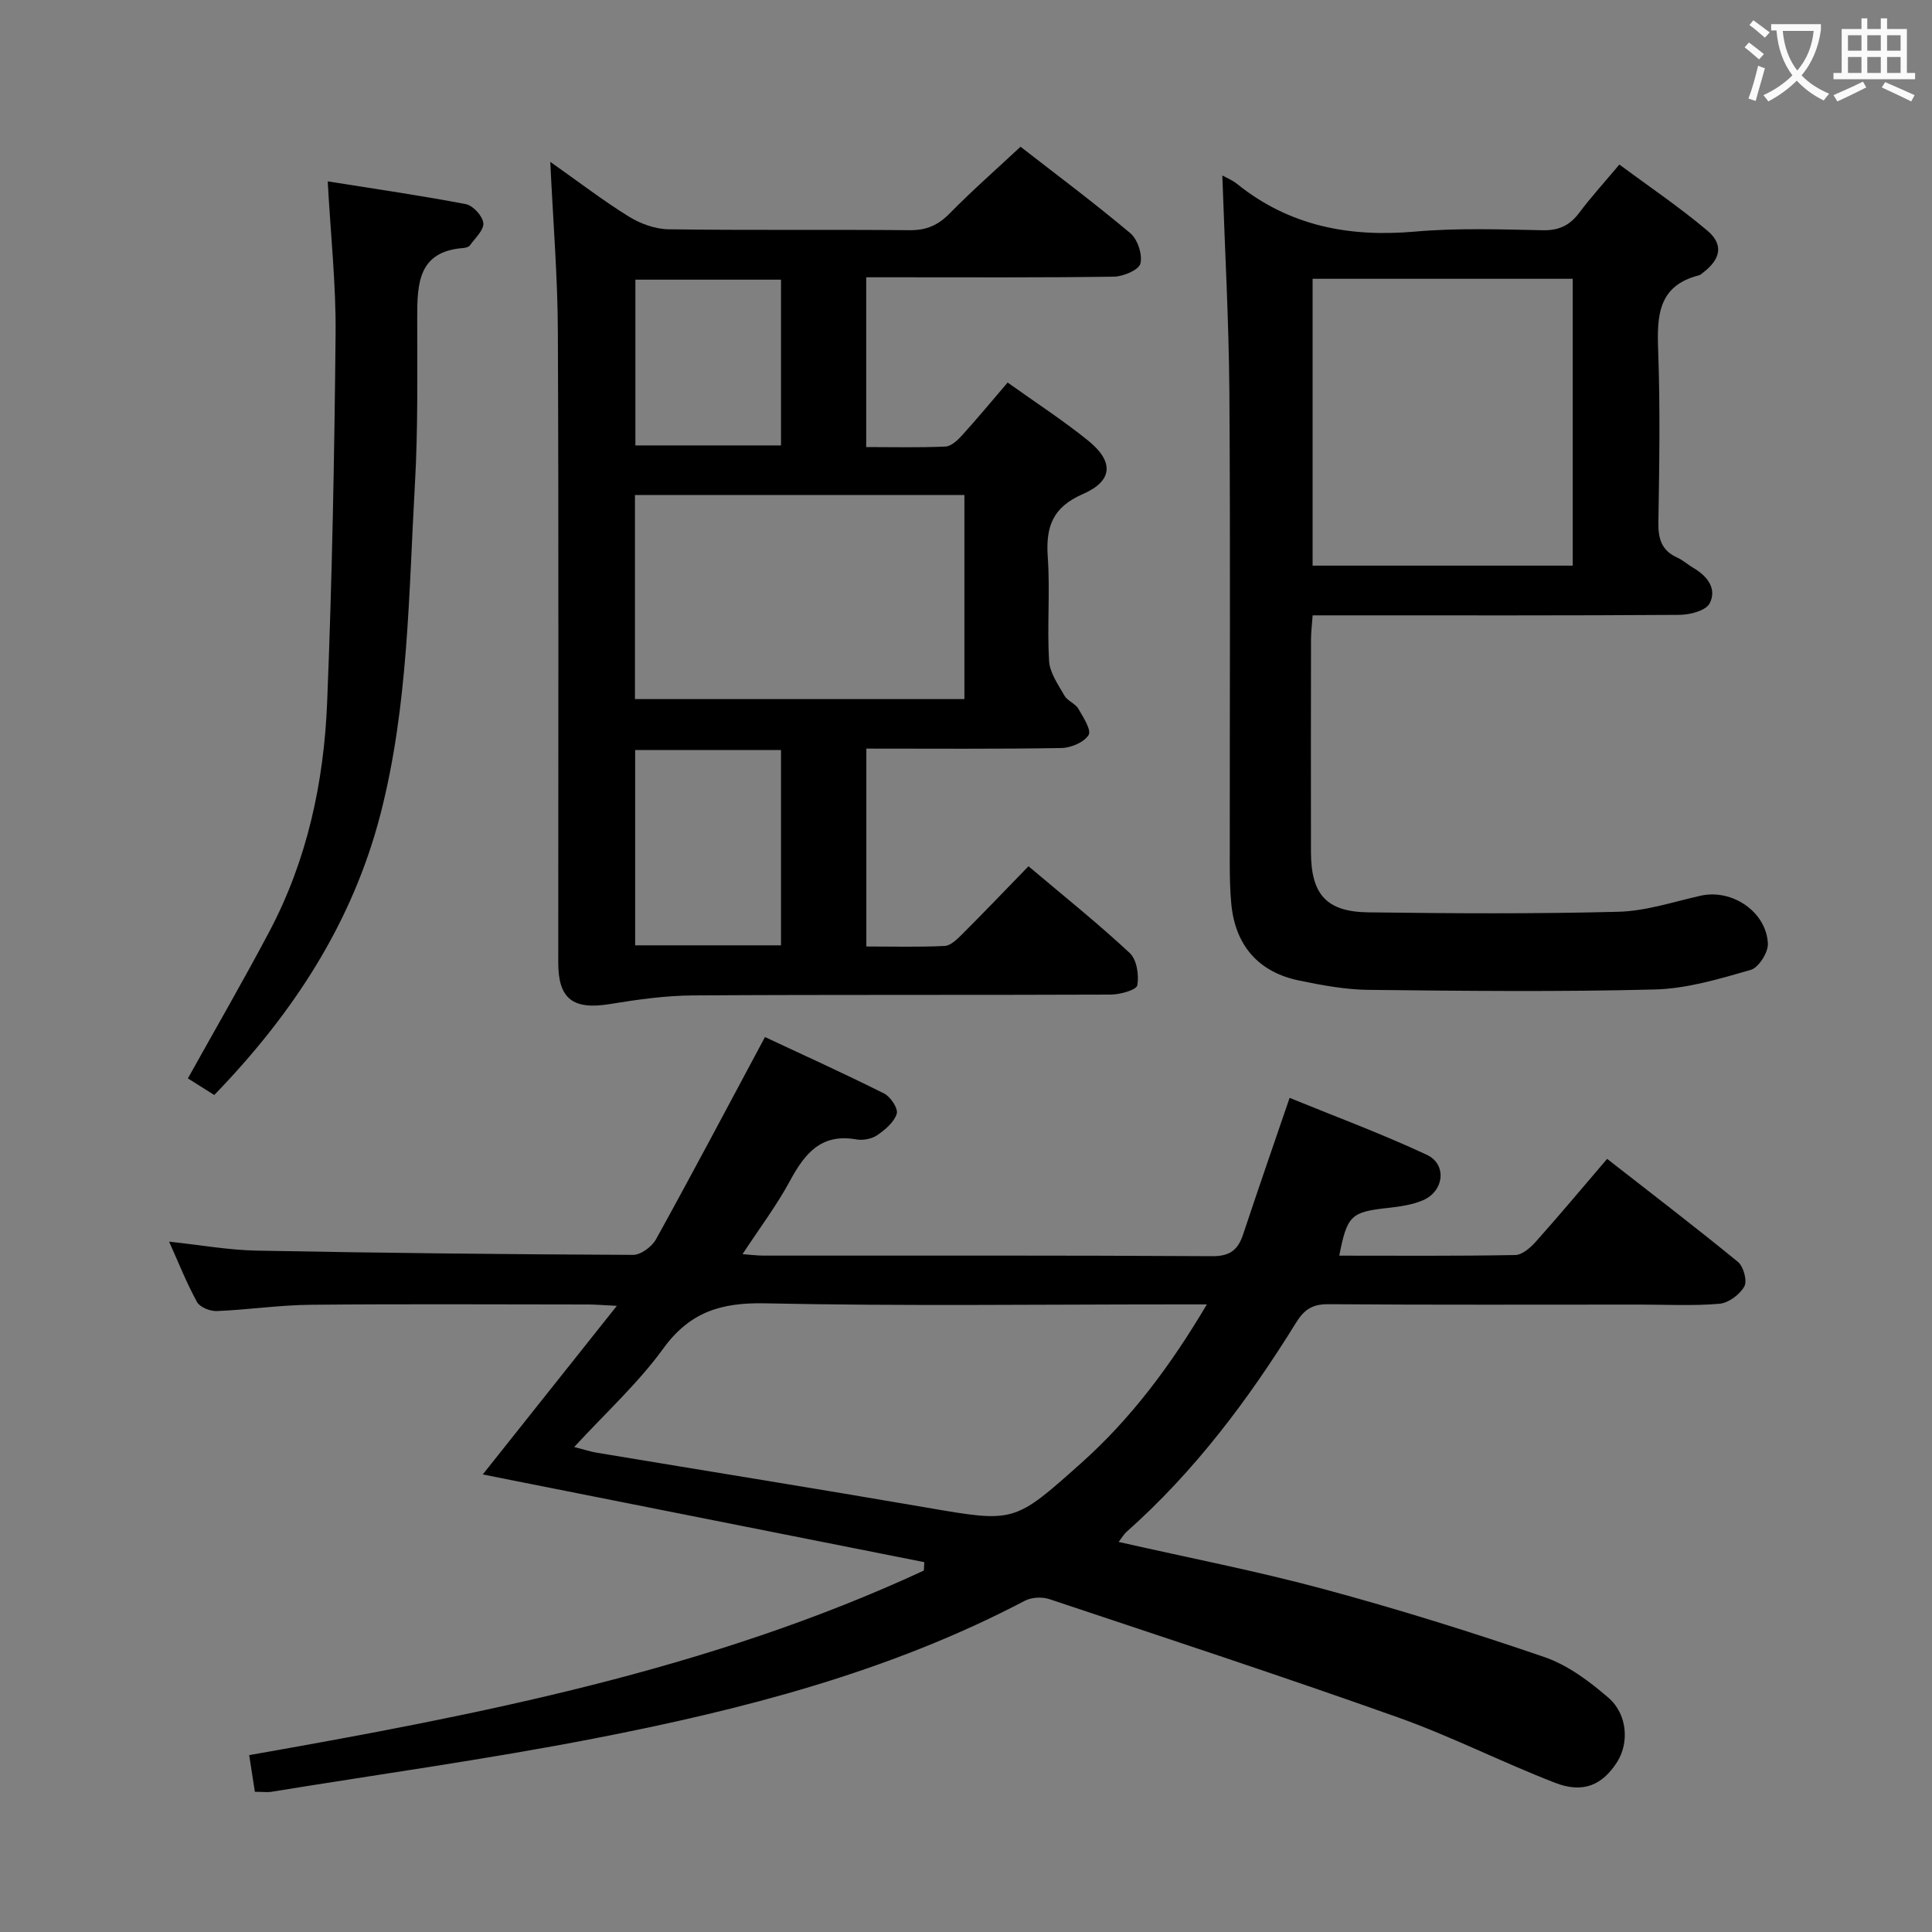 <svg enable-background="new 0 0 400 400" viewBox="0 0 400 400" xmlns="http://www.w3.org/2000/svg"><rect x="0" y="0" width="400" height="400" fill="#808080" stroke="none"/><g fill="#010000"><path d="m52.77 370.97c-.4-2.6-.76-4.87-1.18-7.59 47.92-8.43 95.38-17.68 139.68-38.21.03-.58.07-1.16.1-1.74-30.42-6.04-60.85-12.09-91.42-18.16 8.94-11.24 17.97-22.59 27.76-34.91-3.05-.15-4.48-.28-5.91-.28-19.16-.01-38.33-.13-57.49.06-6.47.06-12.93 1.03-19.41 1.3-1.38.06-3.5-.78-4.1-1.86-2.15-3.9-3.8-8.08-5.79-12.51 6.32.67 12.22 1.74 18.14 1.86 25.97.49 51.95.77 77.92.88 1.61.01 3.9-1.7 4.75-3.23 7.55-13.66 14.84-27.46 22.56-41.87 7.73 3.62 16.28 7.49 24.67 11.69 1.33.66 2.95 3.13 2.61 4.19-.55 1.76-2.4 3.32-4.06 4.45-1.14.77-2.96 1.11-4.33.86-7.3-1.29-10.69 2.98-13.74 8.63-2.74 5.07-6.25 9.72-9.8 15.13 1.82.13 3.05.3 4.28.3 31 .01 62-.07 92.99.12 3.74.02 5.34-1.38 6.4-4.58 3.02-9.12 6.18-18.2 9.6-28.2 9.31 3.81 19.04 7.41 28.41 11.79 4.23 1.98 3.57 7.56-.82 9.42-2.24.95-4.8 1.31-7.26 1.58-7.61.84-8.42 1.53-10.05 9.88 12.2 0 24.32.1 36.44-.13 1.46-.03 3.17-1.55 4.29-2.8 4.87-5.46 9.57-11.08 14.73-17.11 9.15 7.15 18.24 14.09 27.08 21.33 1.16.95 1.97 3.95 1.32 5.09-.95 1.68-3.27 3.42-5.14 3.58-5.46.47-10.98.17-16.48.17-21.5 0-43 .08-64.49-.08-3.28-.02-4.98 1.06-6.69 3.82-9.85 15.91-21.01 30.81-35.1 43.31-.56.5-.95 1.2-1.64 2.09 14.46 3.28 28.59 6.02 42.45 9.76 15.38 4.15 30.61 8.9 45.68 14.07 4.84 1.66 9.34 5.02 13.28 8.43 3.97 3.43 4.28 9.39 1.82 13.27-3.06 4.81-7.04 6.59-12.84 4.35-10.99-4.25-21.55-9.64-32.63-13.58-23.91-8.5-48.03-16.43-72.11-24.46-1.51-.5-3.68-.39-5.07.34-28.12 14.77-58.51 22.58-89.38 28.56-22.15 4.29-44.53 7.4-66.8 11.02-.84.09-1.68-.03-3.23-.03zm66.11-71.38c2.11.54 3.38.96 4.69 1.18 22.76 3.79 45.54 7.44 68.28 11.36 18.18 3.13 18.09 3.2 31.96-9.18 10.39-9.27 18.55-20.22 26.06-32.89-2.55 0-4.31 0-6.06 0-28.48 0-56.98.38-85.45-.22-9.07-.19-15.55 1.79-21.05 9.38-5.22 7.19-11.93 13.3-18.43 20.37z"/><path d="m113.93 33.51c5.92 4.17 10.92 8.02 16.25 11.32 2.39 1.48 5.44 2.6 8.21 2.64 16.66.24 33.33.03 49.99.19 3.47.03 5.89-1.07 8.28-3.51 4.54-4.63 9.43-8.92 14.63-13.77 7.16 5.57 15.12 11.51 22.72 17.89 1.52 1.27 2.56 4.44 2.1 6.3-.33 1.32-3.55 2.68-5.5 2.71-15.16.22-30.33.13-45.5.13-1.81 0-3.62 0-5.77 0v35.15c5.52 0 10.98.14 16.43-.11 1.2-.06 2.54-1.35 3.47-2.38 3.12-3.44 6.09-7.03 9.38-10.87 5.69 4.07 11.42 7.78 16.69 12.04 5.32 4.3 5.15 8.32-1.08 11.03-6.35 2.76-7.74 6.83-7.3 13.1.5 7.13-.16 14.34.27 21.48.15 2.46 1.89 4.9 3.19 7.18.62 1.09 2.23 1.62 2.87 2.71 1.02 1.74 2.75 4.44 2.12 5.44-.96 1.52-3.66 2.66-5.65 2.69-13.32.23-26.65.12-40.36.12v40.97c5.35 0 10.79.15 16.21-.11 1.24-.06 2.56-1.37 3.58-2.38 4.47-4.47 8.85-9.05 13.78-14.12 7.22 6.1 14.32 11.78 20.95 17.95 1.46 1.35 1.96 4.57 1.58 6.69-.18.97-3.56 1.92-5.49 1.93-28.83.12-57.66-.01-86.49.17-5.75.04-11.54.86-17.23 1.79-7.58 1.24-10.68-1.03-10.68-8.54-.01-43.5.11-87-.08-130.49-.03-11.46-.99-22.91-1.57-35.34zm85.74 111.23c0-14.16 0-28.07 0-42.26-22.82 0-45.37 0-68.21 0v42.26zm-37.97 10.55c-10.27 0-20.15 0-30.2 0v40.43h30.2c0-13.51 0-26.74 0-40.43zm0-97.39c-10.25 0-20.26 0-30.15 0v34.32h30.15c0-11.64 0-22.91 0-34.32z"/><path d="m253.07 36.33c.78.44 2.03.93 3.04 1.74 10.84 8.73 23.22 11.08 36.85 9.88 8.76-.77 17.64-.46 26.46-.28 3.39.07 5.61-1.03 7.58-3.66 2.38-3.18 5.07-6.13 8.27-9.94 6.14 4.55 12.44 8.8 18.21 13.67 3.43 2.89 2.78 5.92-.88 8.7-.26.2-.52.48-.82.55-8.61 2.17-8.73 8.54-8.47 15.76.43 11.81.23 23.65.04 35.47-.05 3.37.7 5.78 3.9 7.22 1.2.54 2.21 1.48 3.36 2.15 2.9 1.69 4.91 4.33 3.35 7.34-.77 1.49-4.05 2.35-6.21 2.37-23.15.16-46.3.1-69.45.1-1.99 0-3.97 0-6.53 0-.13 1.87-.34 3.46-.34 5.04-.02 14.66-.04 29.31-.01 43.97.02 8.74 3.17 12.37 11.87 12.48 17.27.23 34.55.33 51.82-.12 5.7-.15 11.38-2.07 17.03-3.33 6.43-1.43 13.56 3.29 13.88 9.92.09 1.83-1.92 4.98-3.56 5.45-6.49 1.86-13.18 3.88-19.84 4.05-19.76.51-39.55.3-59.33.08-4.77-.05-9.57-.96-14.27-1.92-8.46-1.73-13.26-7.25-14.09-15.84-.27-2.81-.32-5.65-.32-8.48-.02-32.48.14-64.96-.08-97.44-.11-14.91-.95-29.82-1.46-44.93zm72.54 80.78c0-20.33 0-39.83 0-59.39-18.11 0-35.83 0-53.85 0v59.39z"/><path d="m67.85 37.55c10.01 1.6 19.35 2.94 28.61 4.72 1.48.29 3.46 2.45 3.61 3.92.14 1.44-1.71 3.11-2.78 4.61-.24.34-.89.51-1.37.55-9.33.7-9.53 7.35-9.54 14.34-.01 11.48.18 22.99-.47 34.44-1.3 22.84-1.34 45.82-7.08 68.21-5.82 22.7-18.15 41.51-34.47 58.37-1.87-1.18-3.76-2.37-5.46-3.44 5.8-10.42 11.53-20.31 16.87-30.41 7.83-14.8 11.29-30.89 11.96-47.42 1.03-25.4 1.5-50.84 1.75-76.26.1-10.24-1.02-20.48-1.63-31.63z"/></g><path d="m362.1 8.8c1.1.8 2.1 1.6 3.1 2.4l-1 1.1c-1.3-1.1-2.3-2-3-2.5zm1.9 4.8c.5.2.9.4 1.4.5-.6 2.3-1.3 4.5-1.9 6.8l-1.5-.5c.8-2.1 1.4-4.3 2-6.8zm-1-9.4c1.3.9 2.4 1.8 3.4 2.5l-1 1.1c-1.4-1.2-2.4-2.1-3.2-2.6zm3.7 2.2v-1.4h10.3v1.2c-.5 3.6-1.8 6.8-4 9.4 1.5 1.6 3.4 2.8 5.7 3.8-.3.4-.7.8-1.1 1.4-2.3-1.1-4.1-2.5-5.6-4.1-1.6 1.6-3.6 3.1-5.9 4.3-.3-.5-.7-.9-1-1.3 2.4-1.1 4.4-2.5 6-4.1-1.9-2.5-3-5.6-3.3-9.3h-1.1zm8.8 0h-6.4c.3 3.3 1.3 6 3 8.2 2-2.3 3.1-5.1 3.4-8.2z" fill="#fbfafa"/><path d="m385.3 3.8h1.3v2.2h2.8v-2.2h1.3v2.2h4.1v9.1h1.7v1.3h-16.9v-1.3h1.7v-9.1h4.1v-2.2zm.4 13.1.7 1.2c-1.8.9-3.8 1.9-6 2.9-.2-.4-.5-.8-.8-1.3 2.3-1 4.3-1.9 6.1-2.8zm-3.1-6.4h2.8v-3.2h-2.8zm0 4.6h2.8v-3.3h-2.8zm4-4.6h2.8v-3.2h-2.8zm0 4.6h2.8v-3.3h-2.8zm3.7 1.9c2.1.9 4.1 1.8 6.1 2.7l-.7 1.3c-2.2-1.1-4.2-2-6.1-2.9zm3.2-9.7h-2.8v3.2h2.8zm-2.8 7.8h2.8v-3.3h-2.8z" fill="#fbfafa"/></svg>